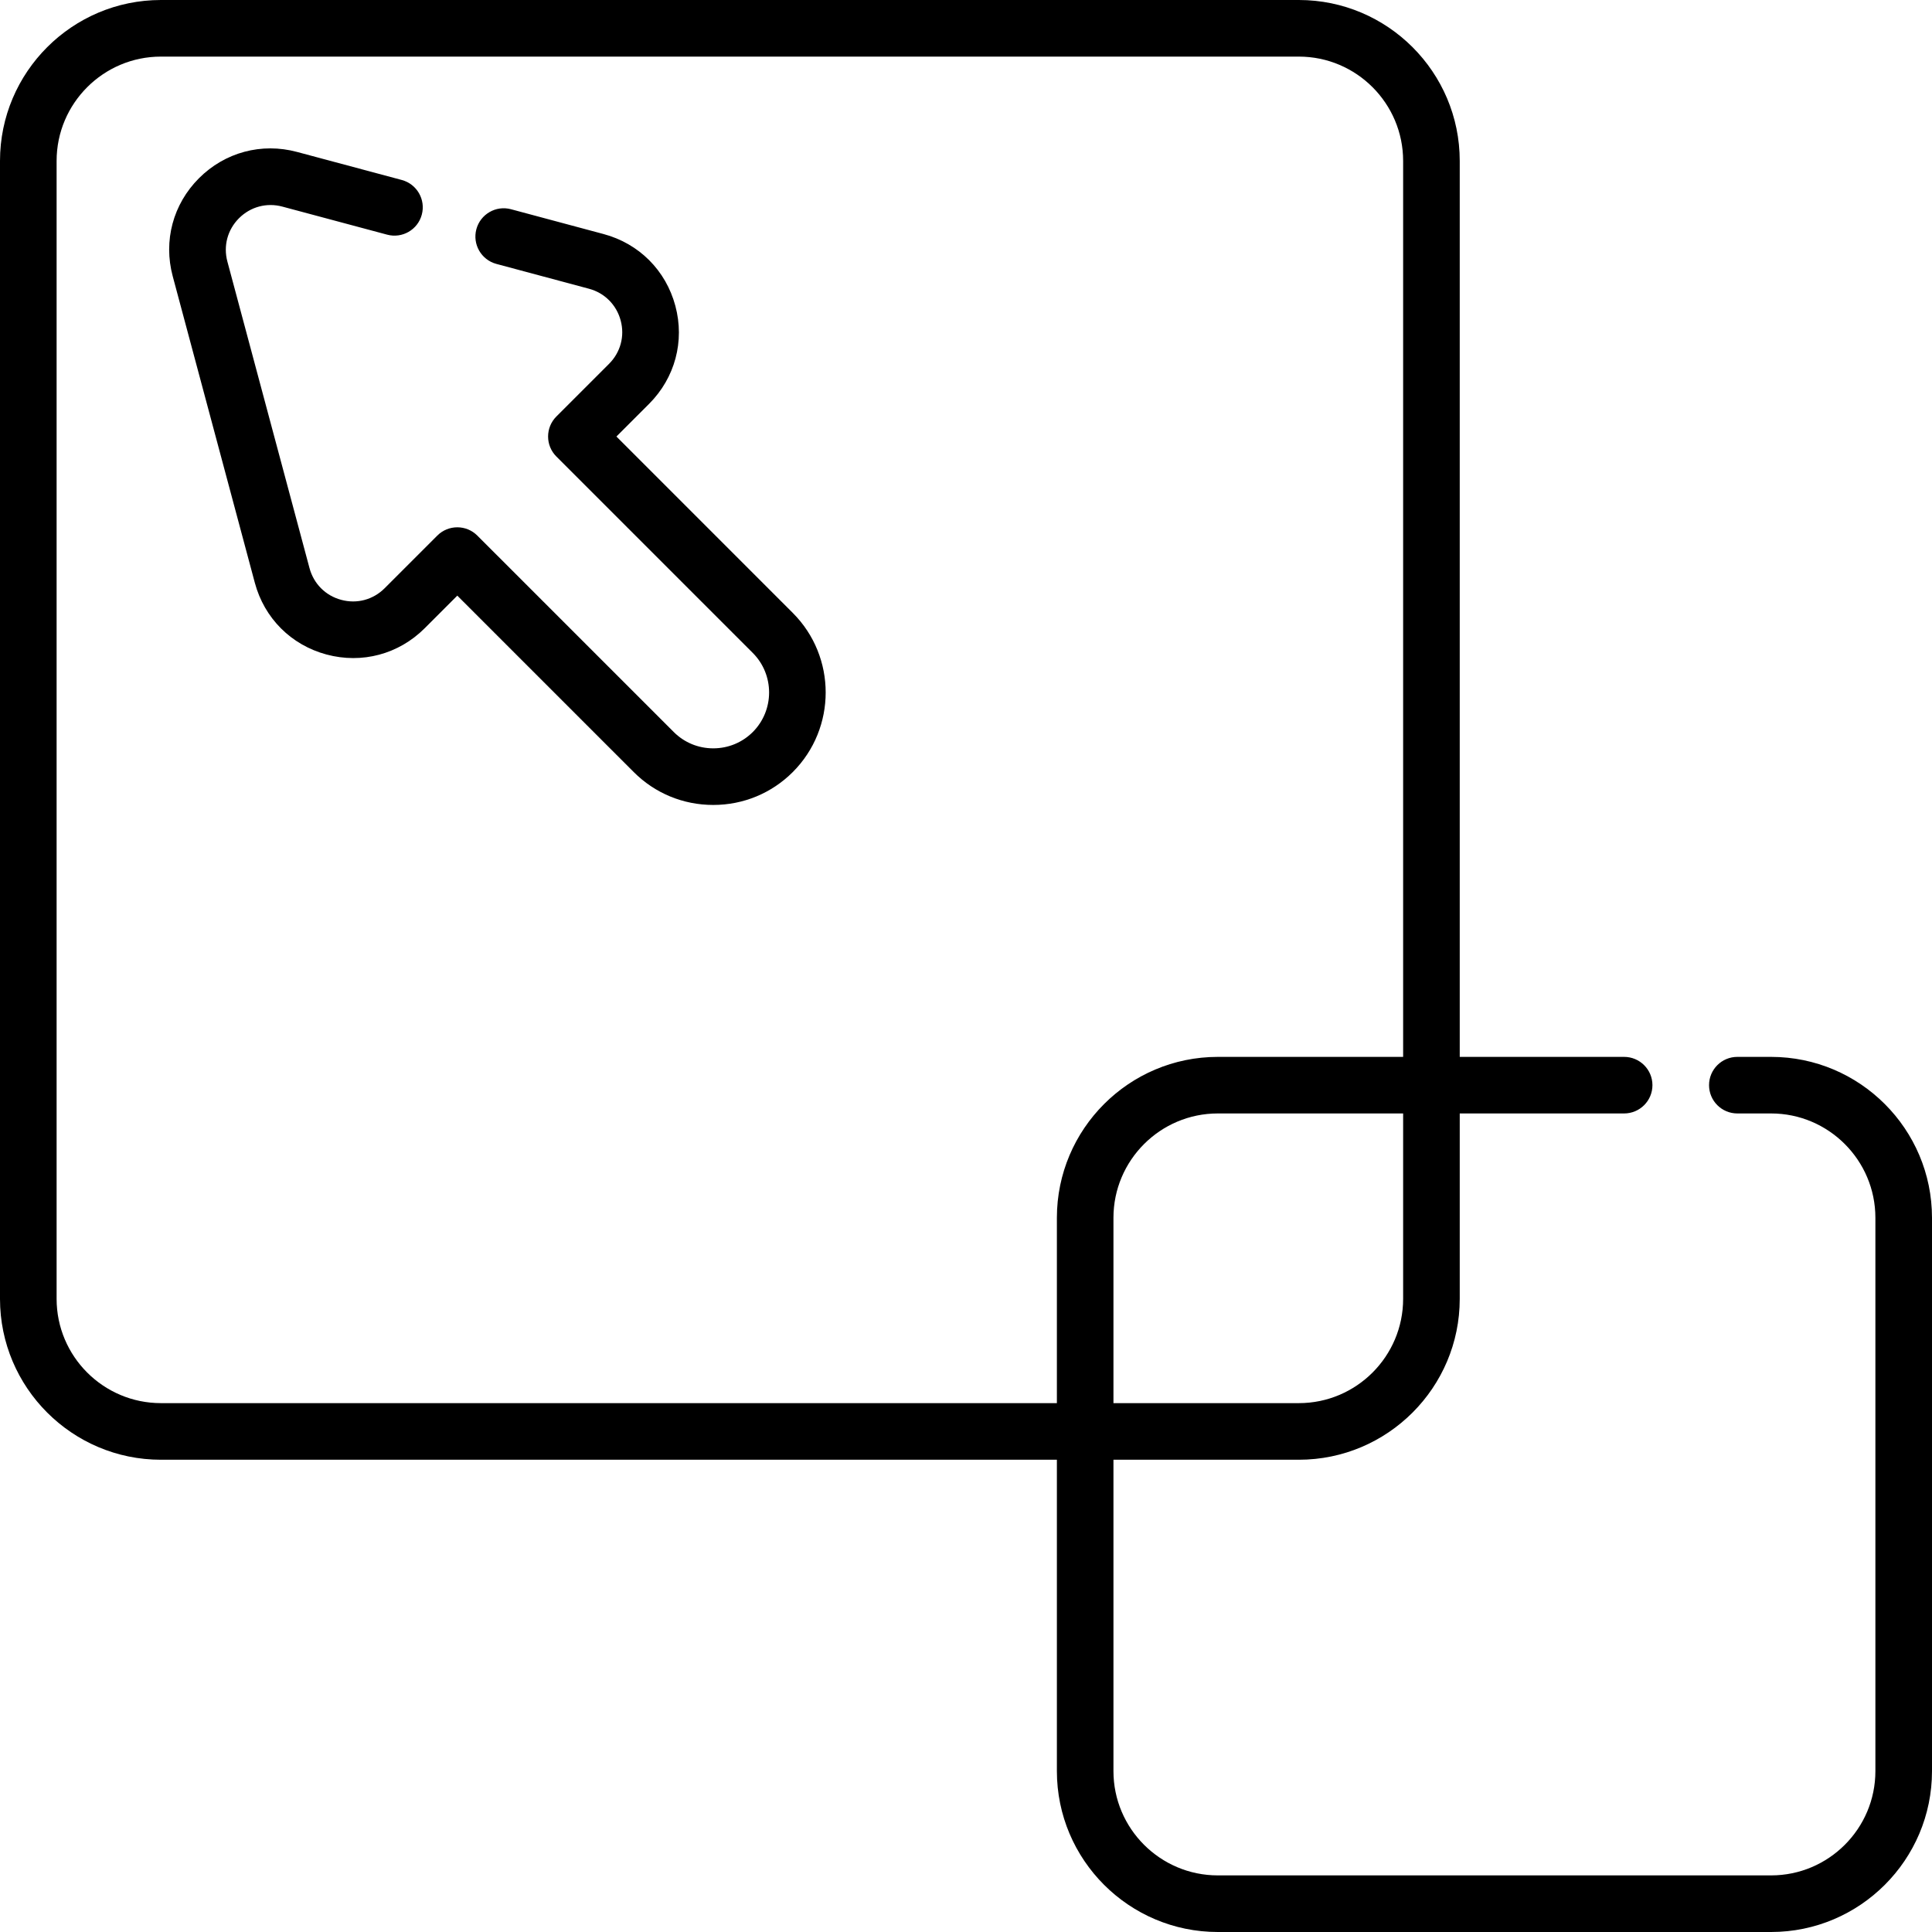 <svg width="50" height="50" viewBox="0 0 50 50" fill="none" xmlns="http://www.w3.org/2000/svg">
<g clip-path="url(#clip0)">
<path d="M4.165 0H33.614C35.91 0 37.778 1.868 37.778 4.165V27.352H42.032C42.437 27.352 42.765 27.68 42.765 28.084C42.765 28.488 42.437 28.816 42.032 28.816H37.778V33.614C37.778 35.91 35.91 37.778 33.614 37.778H28.816V45.836C28.816 47.324 30.028 48.535 31.517 48.535H45.836C47.324 48.535 48.535 47.324 48.535 45.836V31.517C48.535 30.028 47.324 28.816 45.836 28.816H44.962C44.557 28.816 44.23 28.488 44.23 28.084C44.23 27.68 44.557 27.352 44.962 27.352H45.836C48.132 27.352 50 29.22 50 31.517V45.836C50 48.132 48.132 50 45.836 50H31.517C29.22 50 27.352 48.132 27.352 45.836V37.778H4.164C1.868 37.778 -9.53674e-05 35.91 -9.53674e-05 33.614V4.165C3.8147e-06 1.868 1.868 0 4.165 0V0ZM33.614 36.313C35.102 36.313 36.313 35.102 36.313 33.614V28.816H31.517C30.028 28.816 28.816 30.028 28.816 31.517V36.313H33.614ZM1.465 33.614C1.465 35.102 2.676 36.313 4.165 36.313H27.352V31.517C27.352 29.22 29.22 27.352 31.517 27.352H36.313V4.165C36.313 2.676 35.102 1.465 33.614 1.465H4.164C2.676 1.465 1.465 2.676 1.465 4.165V33.614Z" fill="black"/>
<path d="M7.687 3.932L10.398 4.658C10.789 4.763 11.021 5.165 10.916 5.555C10.812 5.946 10.41 6.178 10.019 6.073L7.308 5.347C6.902 5.238 6.482 5.351 6.185 5.648C5.888 5.945 5.776 6.364 5.885 6.77L8.01 14.703C8.119 15.108 8.425 15.416 8.831 15.524C9.237 15.634 9.657 15.521 9.954 15.224L11.317 13.861C11.603 13.575 12.067 13.575 12.353 13.861L17.436 18.944C17.709 19.217 18.072 19.367 18.459 19.367C18.846 19.367 19.209 19.217 19.482 18.945C20.045 18.38 20.045 17.462 19.482 16.898L14.399 11.815C14.113 11.529 14.113 11.065 14.399 10.779L15.762 9.416C16.059 9.119 16.172 8.699 16.063 8.294C15.954 7.888 15.647 7.58 15.241 7.472L12.846 6.83C12.456 6.725 12.224 6.324 12.328 5.933C12.433 5.542 12.835 5.31 13.225 5.415L15.62 6.057C16.538 6.303 17.232 6.997 17.478 7.915C17.724 8.832 17.469 9.78 16.798 10.452L15.953 11.297L20.518 15.863C21.652 16.998 21.652 18.845 20.518 19.98C19.968 20.53 19.237 20.832 18.459 20.832C17.68 20.832 16.949 20.53 16.4 19.98L11.835 15.415L10.99 16.26C10.318 16.931 9.369 17.185 8.451 16.939C7.534 16.693 6.84 15.998 6.595 15.082L4.47 7.149C4.224 6.232 4.478 5.284 5.149 4.613C5.82 3.941 6.769 3.686 7.687 3.932Z" fill="black"/>
</g>
<defs>
<clipPath id="clip0">
<rect width="50" height="50" fill="white" transform="matrix(-1 0 0 1 50 0)"/>
</clipPath>
</defs>
</svg>
